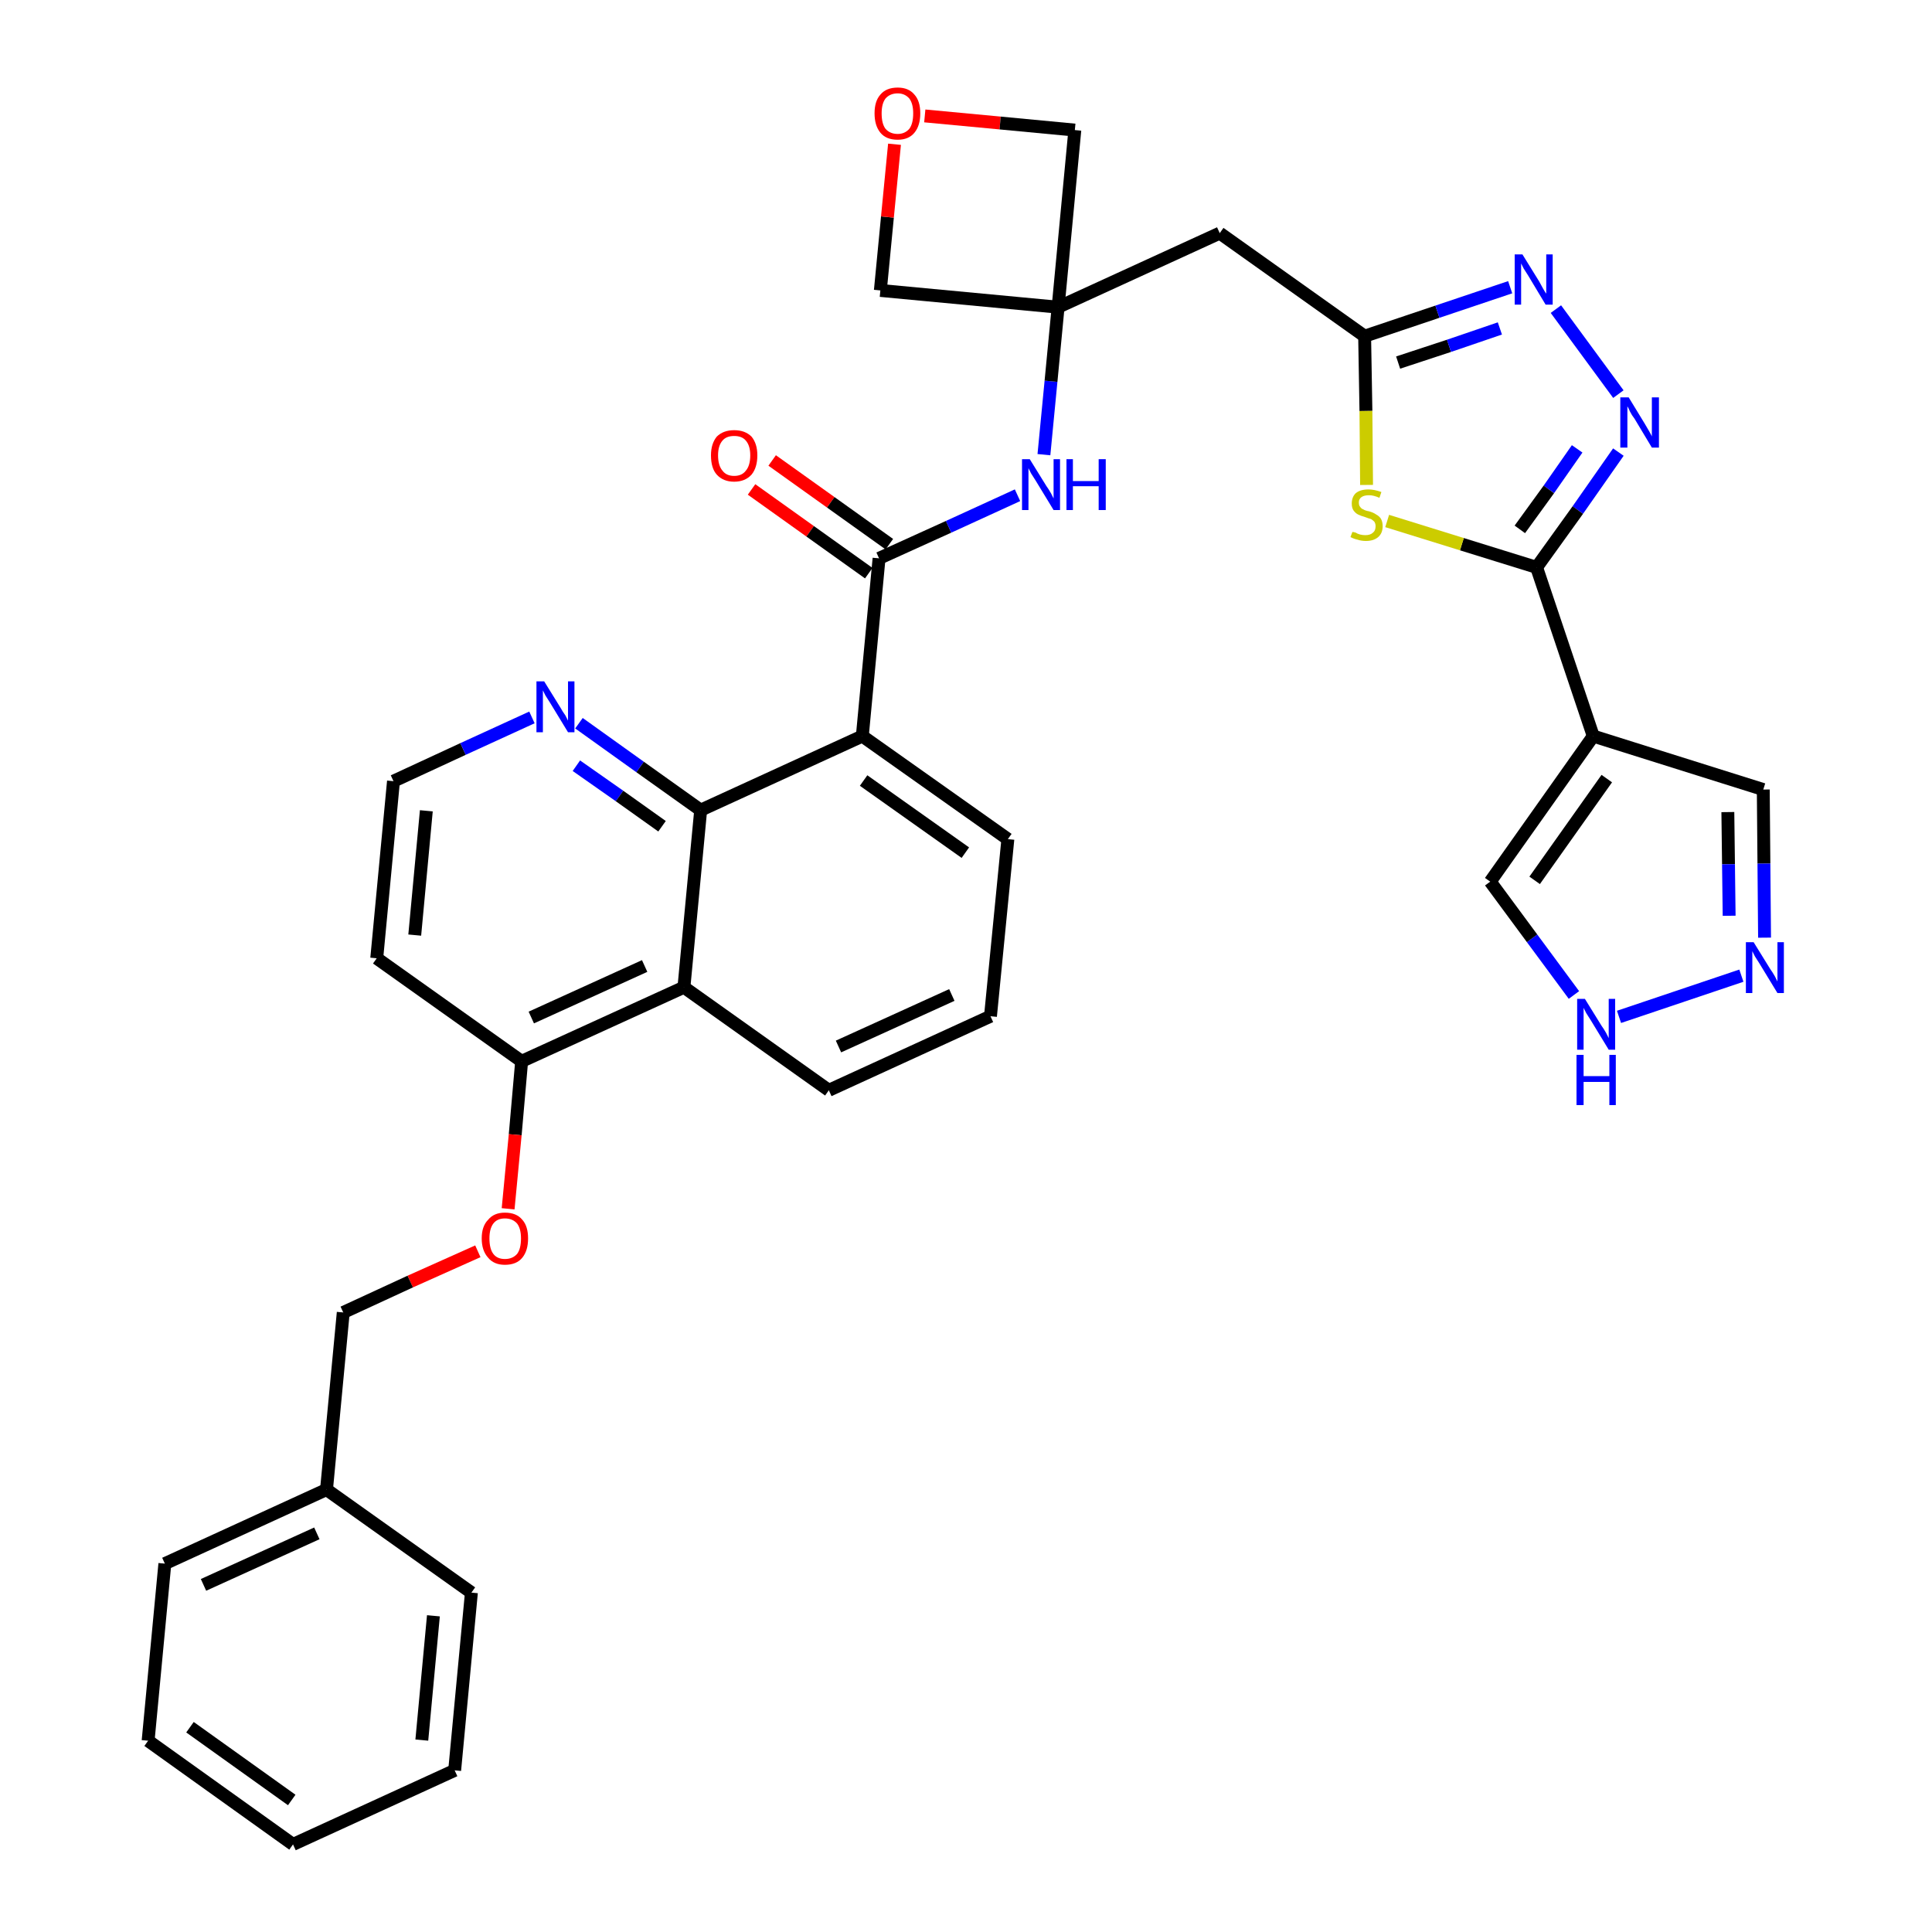 <?xml version='1.0' encoding='iso-8859-1'?>
<svg version='1.1' baseProfile='full'
              xmlns='http://www.w3.org/2000/svg'
                      xmlns:rdkit='http://www.rdkit.org/xml'
                      xmlns:xlink='http://www.w3.org/1999/xlink'
                  xml:space='preserve'
width='300px' height='300px' viewBox='0 0 300 300'>
<!-- END OF HEADER -->
<path class='bond-0 atom-0 atom-1' d='M 116.7,76.0 L 125.8,82.5' style='fill:none;fill-rule:evenodd;stroke:#FF0000;stroke-width:2.0px;stroke-linecap:butt;stroke-linejoin:miter;stroke-opacity:1' />
<path class='bond-0 atom-0 atom-1' d='M 125.8,82.5 L 134.9,89.0' style='fill:none;fill-rule:evenodd;stroke:#000000;stroke-width:2.0px;stroke-linecap:butt;stroke-linejoin:miter;stroke-opacity:1' />
<path class='bond-0 atom-0 atom-1' d='M 119.9,71.5 L 129.0,78.0' style='fill:none;fill-rule:evenodd;stroke:#FF0000;stroke-width:2.0px;stroke-linecap:butt;stroke-linejoin:miter;stroke-opacity:1' />
<path class='bond-0 atom-0 atom-1' d='M 129.0,78.0 L 138.1,84.5' style='fill:none;fill-rule:evenodd;stroke:#000000;stroke-width:2.0px;stroke-linecap:butt;stroke-linejoin:miter;stroke-opacity:1' />
<path class='bond-1 atom-1 atom-2' d='M 136.5,86.7 L 147.3,81.8' style='fill:none;fill-rule:evenodd;stroke:#000000;stroke-width:2.0px;stroke-linecap:butt;stroke-linejoin:miter;stroke-opacity:1' />
<path class='bond-1 atom-1 atom-2' d='M 147.3,81.8 L 158.0,76.9' style='fill:none;fill-rule:evenodd;stroke:#0000FF;stroke-width:2.0px;stroke-linecap:butt;stroke-linejoin:miter;stroke-opacity:1' />
<path class='bond-17 atom-1 atom-18' d='M 136.5,86.7 L 133.9,114.3' style='fill:none;fill-rule:evenodd;stroke:#000000;stroke-width:2.0px;stroke-linecap:butt;stroke-linejoin:miter;stroke-opacity:1' />
<path class='bond-2 atom-2 atom-3' d='M 162.1,70.6 L 163.2,59.2' style='fill:none;fill-rule:evenodd;stroke:#0000FF;stroke-width:2.0px;stroke-linecap:butt;stroke-linejoin:miter;stroke-opacity:1' />
<path class='bond-2 atom-2 atom-3' d='M 163.2,59.2 L 164.3,47.7' style='fill:none;fill-rule:evenodd;stroke:#000000;stroke-width:2.0px;stroke-linecap:butt;stroke-linejoin:miter;stroke-opacity:1' />
<path class='bond-3 atom-3 atom-4' d='M 164.3,47.7 L 189.4,36.2' style='fill:none;fill-rule:evenodd;stroke:#000000;stroke-width:2.0px;stroke-linecap:butt;stroke-linejoin:miter;stroke-opacity:1' />
<path class='bond-14 atom-3 atom-15' d='M 164.3,47.7 L 136.7,45.1' style='fill:none;fill-rule:evenodd;stroke:#000000;stroke-width:2.0px;stroke-linecap:butt;stroke-linejoin:miter;stroke-opacity:1' />
<path class='bond-35 atom-17 atom-3' d='M 166.9,20.2 L 164.3,47.7' style='fill:none;fill-rule:evenodd;stroke:#000000;stroke-width:2.0px;stroke-linecap:butt;stroke-linejoin:miter;stroke-opacity:1' />
<path class='bond-4 atom-4 atom-5' d='M 189.4,36.2 L 211.9,52.2' style='fill:none;fill-rule:evenodd;stroke:#000000;stroke-width:2.0px;stroke-linecap:butt;stroke-linejoin:miter;stroke-opacity:1' />
<path class='bond-5 atom-5 atom-6' d='M 211.9,52.2 L 223.2,48.4' style='fill:none;fill-rule:evenodd;stroke:#000000;stroke-width:2.0px;stroke-linecap:butt;stroke-linejoin:miter;stroke-opacity:1' />
<path class='bond-5 atom-5 atom-6' d='M 223.2,48.4 L 234.5,44.6' style='fill:none;fill-rule:evenodd;stroke:#0000FF;stroke-width:2.0px;stroke-linecap:butt;stroke-linejoin:miter;stroke-opacity:1' />
<path class='bond-5 atom-5 atom-6' d='M 217.1,56.3 L 225.0,53.7' style='fill:none;fill-rule:evenodd;stroke:#000000;stroke-width:2.0px;stroke-linecap:butt;stroke-linejoin:miter;stroke-opacity:1' />
<path class='bond-5 atom-5 atom-6' d='M 225.0,53.7 L 232.9,51.0' style='fill:none;fill-rule:evenodd;stroke:#0000FF;stroke-width:2.0px;stroke-linecap:butt;stroke-linejoin:miter;stroke-opacity:1' />
<path class='bond-37 atom-14 atom-5' d='M 212.2,75.3 L 212.1,63.8' style='fill:none;fill-rule:evenodd;stroke:#CCCC00;stroke-width:2.0px;stroke-linecap:butt;stroke-linejoin:miter;stroke-opacity:1' />
<path class='bond-37 atom-14 atom-5' d='M 212.1,63.8 L 211.9,52.2' style='fill:none;fill-rule:evenodd;stroke:#000000;stroke-width:2.0px;stroke-linecap:butt;stroke-linejoin:miter;stroke-opacity:1' />
<path class='bond-6 atom-6 atom-7' d='M 241.6,48.0 L 251.3,61.2' style='fill:none;fill-rule:evenodd;stroke:#0000FF;stroke-width:2.0px;stroke-linecap:butt;stroke-linejoin:miter;stroke-opacity:1' />
<path class='bond-7 atom-7 atom-8' d='M 251.3,70.2 L 245.0,79.2' style='fill:none;fill-rule:evenodd;stroke:#0000FF;stroke-width:2.0px;stroke-linecap:butt;stroke-linejoin:miter;stroke-opacity:1' />
<path class='bond-7 atom-7 atom-8' d='M 245.0,79.2 L 238.6,88.1' style='fill:none;fill-rule:evenodd;stroke:#000000;stroke-width:2.0px;stroke-linecap:butt;stroke-linejoin:miter;stroke-opacity:1' />
<path class='bond-7 atom-7 atom-8' d='M 244.9,69.7 L 240.5,76.0' style='fill:none;fill-rule:evenodd;stroke:#0000FF;stroke-width:2.0px;stroke-linecap:butt;stroke-linejoin:miter;stroke-opacity:1' />
<path class='bond-7 atom-7 atom-8' d='M 240.5,76.0 L 236.0,82.2' style='fill:none;fill-rule:evenodd;stroke:#000000;stroke-width:2.0px;stroke-linecap:butt;stroke-linejoin:miter;stroke-opacity:1' />
<path class='bond-8 atom-8 atom-9' d='M 238.6,88.1 L 247.4,114.3' style='fill:none;fill-rule:evenodd;stroke:#000000;stroke-width:2.0px;stroke-linecap:butt;stroke-linejoin:miter;stroke-opacity:1' />
<path class='bond-13 atom-8 atom-14' d='M 238.6,88.1 L 227.0,84.5' style='fill:none;fill-rule:evenodd;stroke:#000000;stroke-width:2.0px;stroke-linecap:butt;stroke-linejoin:miter;stroke-opacity:1' />
<path class='bond-13 atom-8 atom-14' d='M 227.0,84.5 L 215.4,80.9' style='fill:none;fill-rule:evenodd;stroke:#CCCC00;stroke-width:2.0px;stroke-linecap:butt;stroke-linejoin:miter;stroke-opacity:1' />
<path class='bond-9 atom-9 atom-10' d='M 247.4,114.3 L 273.8,122.6' style='fill:none;fill-rule:evenodd;stroke:#000000;stroke-width:2.0px;stroke-linecap:butt;stroke-linejoin:miter;stroke-opacity:1' />
<path class='bond-39 atom-13 atom-9' d='M 231.4,136.9 L 247.4,114.3' style='fill:none;fill-rule:evenodd;stroke:#000000;stroke-width:2.0px;stroke-linecap:butt;stroke-linejoin:miter;stroke-opacity:1' />
<path class='bond-39 atom-13 atom-9' d='M 238.3,136.7 L 249.5,120.9' style='fill:none;fill-rule:evenodd;stroke:#000000;stroke-width:2.0px;stroke-linecap:butt;stroke-linejoin:miter;stroke-opacity:1' />
<path class='bond-10 atom-10 atom-11' d='M 273.8,122.6 L 273.9,134.1' style='fill:none;fill-rule:evenodd;stroke:#000000;stroke-width:2.0px;stroke-linecap:butt;stroke-linejoin:miter;stroke-opacity:1' />
<path class='bond-10 atom-10 atom-11' d='M 273.9,134.1 L 274.0,145.6' style='fill:none;fill-rule:evenodd;stroke:#0000FF;stroke-width:2.0px;stroke-linecap:butt;stroke-linejoin:miter;stroke-opacity:1' />
<path class='bond-10 atom-10 atom-11' d='M 268.3,126.1 L 268.4,134.2' style='fill:none;fill-rule:evenodd;stroke:#000000;stroke-width:2.0px;stroke-linecap:butt;stroke-linejoin:miter;stroke-opacity:1' />
<path class='bond-10 atom-10 atom-11' d='M 268.4,134.2 L 268.5,142.2' style='fill:none;fill-rule:evenodd;stroke:#0000FF;stroke-width:2.0px;stroke-linecap:butt;stroke-linejoin:miter;stroke-opacity:1' />
<path class='bond-11 atom-11 atom-12' d='M 270.4,151.5 L 251.4,157.9' style='fill:none;fill-rule:evenodd;stroke:#0000FF;stroke-width:2.0px;stroke-linecap:butt;stroke-linejoin:miter;stroke-opacity:1' />
<path class='bond-12 atom-12 atom-13' d='M 244.4,154.5 L 237.9,145.7' style='fill:none;fill-rule:evenodd;stroke:#0000FF;stroke-width:2.0px;stroke-linecap:butt;stroke-linejoin:miter;stroke-opacity:1' />
<path class='bond-12 atom-12 atom-13' d='M 237.9,145.7 L 231.4,136.9' style='fill:none;fill-rule:evenodd;stroke:#000000;stroke-width:2.0px;stroke-linecap:butt;stroke-linejoin:miter;stroke-opacity:1' />
<path class='bond-15 atom-15 atom-16' d='M 136.7,45.1 L 137.8,33.7' style='fill:none;fill-rule:evenodd;stroke:#000000;stroke-width:2.0px;stroke-linecap:butt;stroke-linejoin:miter;stroke-opacity:1' />
<path class='bond-15 atom-15 atom-16' d='M 137.8,33.7 L 138.9,22.4' style='fill:none;fill-rule:evenodd;stroke:#FF0000;stroke-width:2.0px;stroke-linecap:butt;stroke-linejoin:miter;stroke-opacity:1' />
<path class='bond-16 atom-16 atom-17' d='M 143.6,18.0 L 155.3,19.1' style='fill:none;fill-rule:evenodd;stroke:#FF0000;stroke-width:2.0px;stroke-linecap:butt;stroke-linejoin:miter;stroke-opacity:1' />
<path class='bond-16 atom-16 atom-17' d='M 155.3,19.1 L 166.9,20.2' style='fill:none;fill-rule:evenodd;stroke:#000000;stroke-width:2.0px;stroke-linecap:butt;stroke-linejoin:miter;stroke-opacity:1' />
<path class='bond-18 atom-18 atom-19' d='M 133.9,114.3 L 156.5,130.3' style='fill:none;fill-rule:evenodd;stroke:#000000;stroke-width:2.0px;stroke-linecap:butt;stroke-linejoin:miter;stroke-opacity:1' />
<path class='bond-18 atom-18 atom-19' d='M 134.1,121.2 L 149.9,132.4' style='fill:none;fill-rule:evenodd;stroke:#000000;stroke-width:2.0px;stroke-linecap:butt;stroke-linejoin:miter;stroke-opacity:1' />
<path class='bond-36 atom-35 atom-18' d='M 108.8,125.8 L 133.9,114.3' style='fill:none;fill-rule:evenodd;stroke:#000000;stroke-width:2.0px;stroke-linecap:butt;stroke-linejoin:miter;stroke-opacity:1' />
<path class='bond-19 atom-19 atom-20' d='M 156.5,130.3 L 153.8,157.8' style='fill:none;fill-rule:evenodd;stroke:#000000;stroke-width:2.0px;stroke-linecap:butt;stroke-linejoin:miter;stroke-opacity:1' />
<path class='bond-20 atom-20 atom-21' d='M 153.8,157.8 L 128.7,169.3' style='fill:none;fill-rule:evenodd;stroke:#000000;stroke-width:2.0px;stroke-linecap:butt;stroke-linejoin:miter;stroke-opacity:1' />
<path class='bond-20 atom-20 atom-21' d='M 147.8,154.5 L 130.2,162.5' style='fill:none;fill-rule:evenodd;stroke:#000000;stroke-width:2.0px;stroke-linecap:butt;stroke-linejoin:miter;stroke-opacity:1' />
<path class='bond-21 atom-21 atom-22' d='M 128.7,169.3 L 106.2,153.3' style='fill:none;fill-rule:evenodd;stroke:#000000;stroke-width:2.0px;stroke-linecap:butt;stroke-linejoin:miter;stroke-opacity:1' />
<path class='bond-22 atom-22 atom-23' d='M 106.2,153.3 L 81.0,164.8' style='fill:none;fill-rule:evenodd;stroke:#000000;stroke-width:2.0px;stroke-linecap:butt;stroke-linejoin:miter;stroke-opacity:1' />
<path class='bond-22 atom-22 atom-23' d='M 100.1,150.0 L 82.5,158.0' style='fill:none;fill-rule:evenodd;stroke:#000000;stroke-width:2.0px;stroke-linecap:butt;stroke-linejoin:miter;stroke-opacity:1' />
<path class='bond-38 atom-35 atom-22' d='M 108.8,125.8 L 106.2,153.3' style='fill:none;fill-rule:evenodd;stroke:#000000;stroke-width:2.0px;stroke-linecap:butt;stroke-linejoin:miter;stroke-opacity:1' />
<path class='bond-23 atom-23 atom-24' d='M 81.0,164.8 L 80.0,176.2' style='fill:none;fill-rule:evenodd;stroke:#000000;stroke-width:2.0px;stroke-linecap:butt;stroke-linejoin:miter;stroke-opacity:1' />
<path class='bond-23 atom-23 atom-24' d='M 80.0,176.2 L 78.9,187.7' style='fill:none;fill-rule:evenodd;stroke:#FF0000;stroke-width:2.0px;stroke-linecap:butt;stroke-linejoin:miter;stroke-opacity:1' />
<path class='bond-31 atom-23 atom-32' d='M 81.0,164.8 L 58.5,148.8' style='fill:none;fill-rule:evenodd;stroke:#000000;stroke-width:2.0px;stroke-linecap:butt;stroke-linejoin:miter;stroke-opacity:1' />
<path class='bond-24 atom-24 atom-25' d='M 74.2,194.3 L 63.7,199.0' style='fill:none;fill-rule:evenodd;stroke:#FF0000;stroke-width:2.0px;stroke-linecap:butt;stroke-linejoin:miter;stroke-opacity:1' />
<path class='bond-24 atom-24 atom-25' d='M 63.7,199.0 L 53.3,203.8' style='fill:none;fill-rule:evenodd;stroke:#000000;stroke-width:2.0px;stroke-linecap:butt;stroke-linejoin:miter;stroke-opacity:1' />
<path class='bond-25 atom-25 atom-26' d='M 53.3,203.8 L 50.7,231.3' style='fill:none;fill-rule:evenodd;stroke:#000000;stroke-width:2.0px;stroke-linecap:butt;stroke-linejoin:miter;stroke-opacity:1' />
<path class='bond-26 atom-26 atom-27' d='M 50.7,231.3 L 25.6,242.8' style='fill:none;fill-rule:evenodd;stroke:#000000;stroke-width:2.0px;stroke-linecap:butt;stroke-linejoin:miter;stroke-opacity:1' />
<path class='bond-26 atom-26 atom-27' d='M 49.2,238.1 L 31.6,246.1' style='fill:none;fill-rule:evenodd;stroke:#000000;stroke-width:2.0px;stroke-linecap:butt;stroke-linejoin:miter;stroke-opacity:1' />
<path class='bond-40 atom-31 atom-26' d='M 73.2,247.3 L 50.7,231.3' style='fill:none;fill-rule:evenodd;stroke:#000000;stroke-width:2.0px;stroke-linecap:butt;stroke-linejoin:miter;stroke-opacity:1' />
<path class='bond-27 atom-27 atom-28' d='M 25.6,242.8 L 23.0,270.3' style='fill:none;fill-rule:evenodd;stroke:#000000;stroke-width:2.0px;stroke-linecap:butt;stroke-linejoin:miter;stroke-opacity:1' />
<path class='bond-28 atom-28 atom-29' d='M 23.0,270.3 L 45.5,286.4' style='fill:none;fill-rule:evenodd;stroke:#000000;stroke-width:2.0px;stroke-linecap:butt;stroke-linejoin:miter;stroke-opacity:1' />
<path class='bond-28 atom-28 atom-29' d='M 29.5,268.2 L 45.3,279.5' style='fill:none;fill-rule:evenodd;stroke:#000000;stroke-width:2.0px;stroke-linecap:butt;stroke-linejoin:miter;stroke-opacity:1' />
<path class='bond-29 atom-29 atom-30' d='M 45.5,286.4 L 70.6,274.9' style='fill:none;fill-rule:evenodd;stroke:#000000;stroke-width:2.0px;stroke-linecap:butt;stroke-linejoin:miter;stroke-opacity:1' />
<path class='bond-30 atom-30 atom-31' d='M 70.6,274.9 L 73.2,247.3' style='fill:none;fill-rule:evenodd;stroke:#000000;stroke-width:2.0px;stroke-linecap:butt;stroke-linejoin:miter;stroke-opacity:1' />
<path class='bond-30 atom-30 atom-31' d='M 65.5,270.2 L 67.3,250.9' style='fill:none;fill-rule:evenodd;stroke:#000000;stroke-width:2.0px;stroke-linecap:butt;stroke-linejoin:miter;stroke-opacity:1' />
<path class='bond-32 atom-32 atom-33' d='M 58.5,148.8 L 61.1,121.3' style='fill:none;fill-rule:evenodd;stroke:#000000;stroke-width:2.0px;stroke-linecap:butt;stroke-linejoin:miter;stroke-opacity:1' />
<path class='bond-32 atom-32 atom-33' d='M 64.4,145.2 L 66.2,125.9' style='fill:none;fill-rule:evenodd;stroke:#000000;stroke-width:2.0px;stroke-linecap:butt;stroke-linejoin:miter;stroke-opacity:1' />
<path class='bond-33 atom-33 atom-34' d='M 61.1,121.3 L 71.9,116.3' style='fill:none;fill-rule:evenodd;stroke:#000000;stroke-width:2.0px;stroke-linecap:butt;stroke-linejoin:miter;stroke-opacity:1' />
<path class='bond-33 atom-33 atom-34' d='M 71.9,116.3 L 82.6,111.4' style='fill:none;fill-rule:evenodd;stroke:#0000FF;stroke-width:2.0px;stroke-linecap:butt;stroke-linejoin:miter;stroke-opacity:1' />
<path class='bond-34 atom-34 atom-35' d='M 89.9,112.3 L 99.4,119.1' style='fill:none;fill-rule:evenodd;stroke:#0000FF;stroke-width:2.0px;stroke-linecap:butt;stroke-linejoin:miter;stroke-opacity:1' />
<path class='bond-34 atom-34 atom-35' d='M 99.4,119.1 L 108.8,125.8' style='fill:none;fill-rule:evenodd;stroke:#000000;stroke-width:2.0px;stroke-linecap:butt;stroke-linejoin:miter;stroke-opacity:1' />
<path class='bond-34 atom-34 atom-35' d='M 89.5,118.9 L 96.2,123.6' style='fill:none;fill-rule:evenodd;stroke:#0000FF;stroke-width:2.0px;stroke-linecap:butt;stroke-linejoin:miter;stroke-opacity:1' />
<path class='bond-34 atom-34 atom-35' d='M 96.2,123.6 L 102.8,128.3' style='fill:none;fill-rule:evenodd;stroke:#000000;stroke-width:2.0px;stroke-linecap:butt;stroke-linejoin:miter;stroke-opacity:1' />
<path  class='atom-0' d='M 110.4 70.7
Q 110.4 68.9, 111.3 67.8
Q 112.3 66.8, 114.0 66.8
Q 115.7 66.8, 116.7 67.8
Q 117.6 68.9, 117.6 70.7
Q 117.6 72.6, 116.7 73.7
Q 115.7 74.8, 114.0 74.8
Q 112.3 74.8, 111.3 73.7
Q 110.4 72.7, 110.4 70.7
M 114.0 73.9
Q 115.2 73.9, 115.8 73.1
Q 116.5 72.3, 116.5 70.7
Q 116.5 69.2, 115.8 68.4
Q 115.2 67.7, 114.0 67.7
Q 112.8 67.7, 112.2 68.4
Q 111.5 69.2, 111.5 70.7
Q 111.5 72.3, 112.2 73.1
Q 112.8 73.9, 114.0 73.9
' fill='#FF0000'/>
<path  class='atom-2' d='M 159.9 71.3
L 162.5 75.5
Q 162.8 75.9, 163.2 76.6
Q 163.6 77.4, 163.6 77.4
L 163.6 71.3
L 164.6 71.3
L 164.6 79.2
L 163.6 79.2
L 160.8 74.6
Q 160.5 74.1, 160.1 73.5
Q 159.8 72.9, 159.7 72.7
L 159.7 79.2
L 158.7 79.2
L 158.7 71.3
L 159.9 71.3
' fill='#0000FF'/>
<path  class='atom-2' d='M 165.6 71.3
L 166.6 71.3
L 166.6 74.7
L 170.6 74.7
L 170.6 71.3
L 171.7 71.3
L 171.7 79.2
L 170.6 79.2
L 170.6 75.5
L 166.6 75.5
L 166.6 79.2
L 165.6 79.2
L 165.6 71.3
' fill='#0000FF'/>
<path  class='atom-6' d='M 236.4 39.5
L 239.0 43.7
Q 239.2 44.1, 239.6 44.8
Q 240.0 45.5, 240.1 45.6
L 240.1 39.5
L 241.1 39.5
L 241.1 47.3
L 240.0 47.3
L 237.3 42.8
Q 237.0 42.3, 236.6 41.7
Q 236.3 41.1, 236.2 40.9
L 236.2 47.3
L 235.2 47.3
L 235.2 39.5
L 236.4 39.5
' fill='#0000FF'/>
<path  class='atom-7' d='M 252.9 61.7
L 255.4 65.8
Q 255.7 66.3, 256.1 67.0
Q 256.5 67.7, 256.5 67.8
L 256.5 61.7
L 257.6 61.7
L 257.6 69.5
L 256.5 69.5
L 253.8 65.0
Q 253.4 64.5, 253.1 63.9
Q 252.8 63.2, 252.7 63.1
L 252.7 69.5
L 251.6 69.5
L 251.6 61.7
L 252.9 61.7
' fill='#0000FF'/>
<path  class='atom-11' d='M 272.3 146.3
L 274.9 150.5
Q 275.2 150.9, 275.6 151.6
Q 276.0 152.4, 276.0 152.4
L 276.0 146.3
L 277.0 146.3
L 277.0 154.2
L 276.0 154.2
L 273.2 149.6
Q 272.9 149.1, 272.5 148.5
Q 272.2 147.9, 272.1 147.7
L 272.1 154.2
L 271.1 154.2
L 271.1 146.3
L 272.3 146.3
' fill='#0000FF'/>
<path  class='atom-12' d='M 246.1 155.1
L 248.7 159.3
Q 249.0 159.7, 249.4 160.4
Q 249.8 161.2, 249.8 161.2
L 249.8 155.1
L 250.8 155.1
L 250.8 163.0
L 249.8 163.0
L 247.0 158.4
Q 246.7 157.9, 246.3 157.3
Q 246.0 156.7, 245.9 156.5
L 245.9 163.0
L 244.9 163.0
L 244.9 155.1
L 246.1 155.1
' fill='#0000FF'/>
<path  class='atom-12' d='M 244.8 163.8
L 245.9 163.8
L 245.9 167.1
L 249.9 167.1
L 249.9 163.8
L 250.9 163.8
L 250.9 171.6
L 249.9 171.6
L 249.9 168.0
L 245.9 168.0
L 245.9 171.6
L 244.8 171.6
L 244.8 163.8
' fill='#0000FF'/>
<path  class='atom-14' d='M 210.0 82.6
Q 210.1 82.6, 210.5 82.7
Q 210.8 82.9, 211.2 83.0
Q 211.6 83.1, 212.0 83.1
Q 212.8 83.1, 213.2 82.7
Q 213.6 82.4, 213.6 81.7
Q 213.6 81.3, 213.4 81.0
Q 213.2 80.8, 212.9 80.6
Q 212.5 80.5, 212.0 80.3
Q 211.3 80.1, 210.9 79.9
Q 210.5 79.7, 210.2 79.3
Q 209.9 78.9, 209.9 78.2
Q 209.9 77.2, 210.5 76.6
Q 211.2 76.0, 212.5 76.0
Q 213.4 76.0, 214.5 76.4
L 214.2 77.3
Q 213.3 76.9, 212.6 76.9
Q 211.8 76.9, 211.4 77.2
Q 211.0 77.5, 211.0 78.0
Q 211.0 78.5, 211.2 78.7
Q 211.4 79.0, 211.7 79.1
Q 212.0 79.3, 212.6 79.4
Q 213.3 79.6, 213.7 79.9
Q 214.1 80.1, 214.4 80.5
Q 214.7 81.0, 214.7 81.7
Q 214.7 82.8, 214.0 83.4
Q 213.3 84.0, 212.1 84.0
Q 211.4 84.0, 210.8 83.8
Q 210.3 83.7, 209.7 83.4
L 210.0 82.6
' fill='#CCCC00'/>
<path  class='atom-16' d='M 135.8 17.6
Q 135.8 15.7, 136.7 14.7
Q 137.6 13.6, 139.4 13.6
Q 141.1 13.6, 142.0 14.7
Q 142.9 15.7, 142.9 17.6
Q 142.9 19.5, 142.0 20.6
Q 141.1 21.7, 139.4 21.7
Q 137.6 21.7, 136.7 20.6
Q 135.8 19.5, 135.8 17.6
M 139.4 20.8
Q 140.5 20.8, 141.2 20.0
Q 141.8 19.2, 141.8 17.6
Q 141.8 16.1, 141.2 15.3
Q 140.5 14.5, 139.4 14.5
Q 138.2 14.5, 137.5 15.3
Q 136.9 16.1, 136.9 17.6
Q 136.9 19.2, 137.5 20.0
Q 138.2 20.8, 139.4 20.8
' fill='#FF0000'/>
<path  class='atom-24' d='M 74.8 192.3
Q 74.8 190.4, 75.8 189.4
Q 76.7 188.3, 78.4 188.3
Q 80.2 188.3, 81.1 189.4
Q 82.0 190.4, 82.0 192.3
Q 82.0 194.2, 81.1 195.3
Q 80.2 196.4, 78.4 196.4
Q 76.7 196.4, 75.8 195.3
Q 74.8 194.2, 74.8 192.3
M 78.4 195.5
Q 79.6 195.5, 80.3 194.7
Q 80.9 193.9, 80.9 192.3
Q 80.9 190.8, 80.3 190.0
Q 79.6 189.2, 78.4 189.2
Q 77.2 189.2, 76.6 190.0
Q 76.0 190.8, 76.0 192.3
Q 76.0 193.9, 76.6 194.7
Q 77.2 195.5, 78.4 195.5
' fill='#FF0000'/>
<path  class='atom-34' d='M 84.5 105.8
L 87.1 110.0
Q 87.3 110.4, 87.8 111.1
Q 88.2 111.9, 88.2 111.9
L 88.2 105.8
L 89.2 105.8
L 89.2 113.7
L 88.2 113.7
L 85.4 109.1
Q 85.1 108.6, 84.7 108.0
Q 84.4 107.4, 84.3 107.2
L 84.3 113.7
L 83.3 113.7
L 83.3 105.8
L 84.5 105.8
' fill='#0000FF'/>
</svg>
